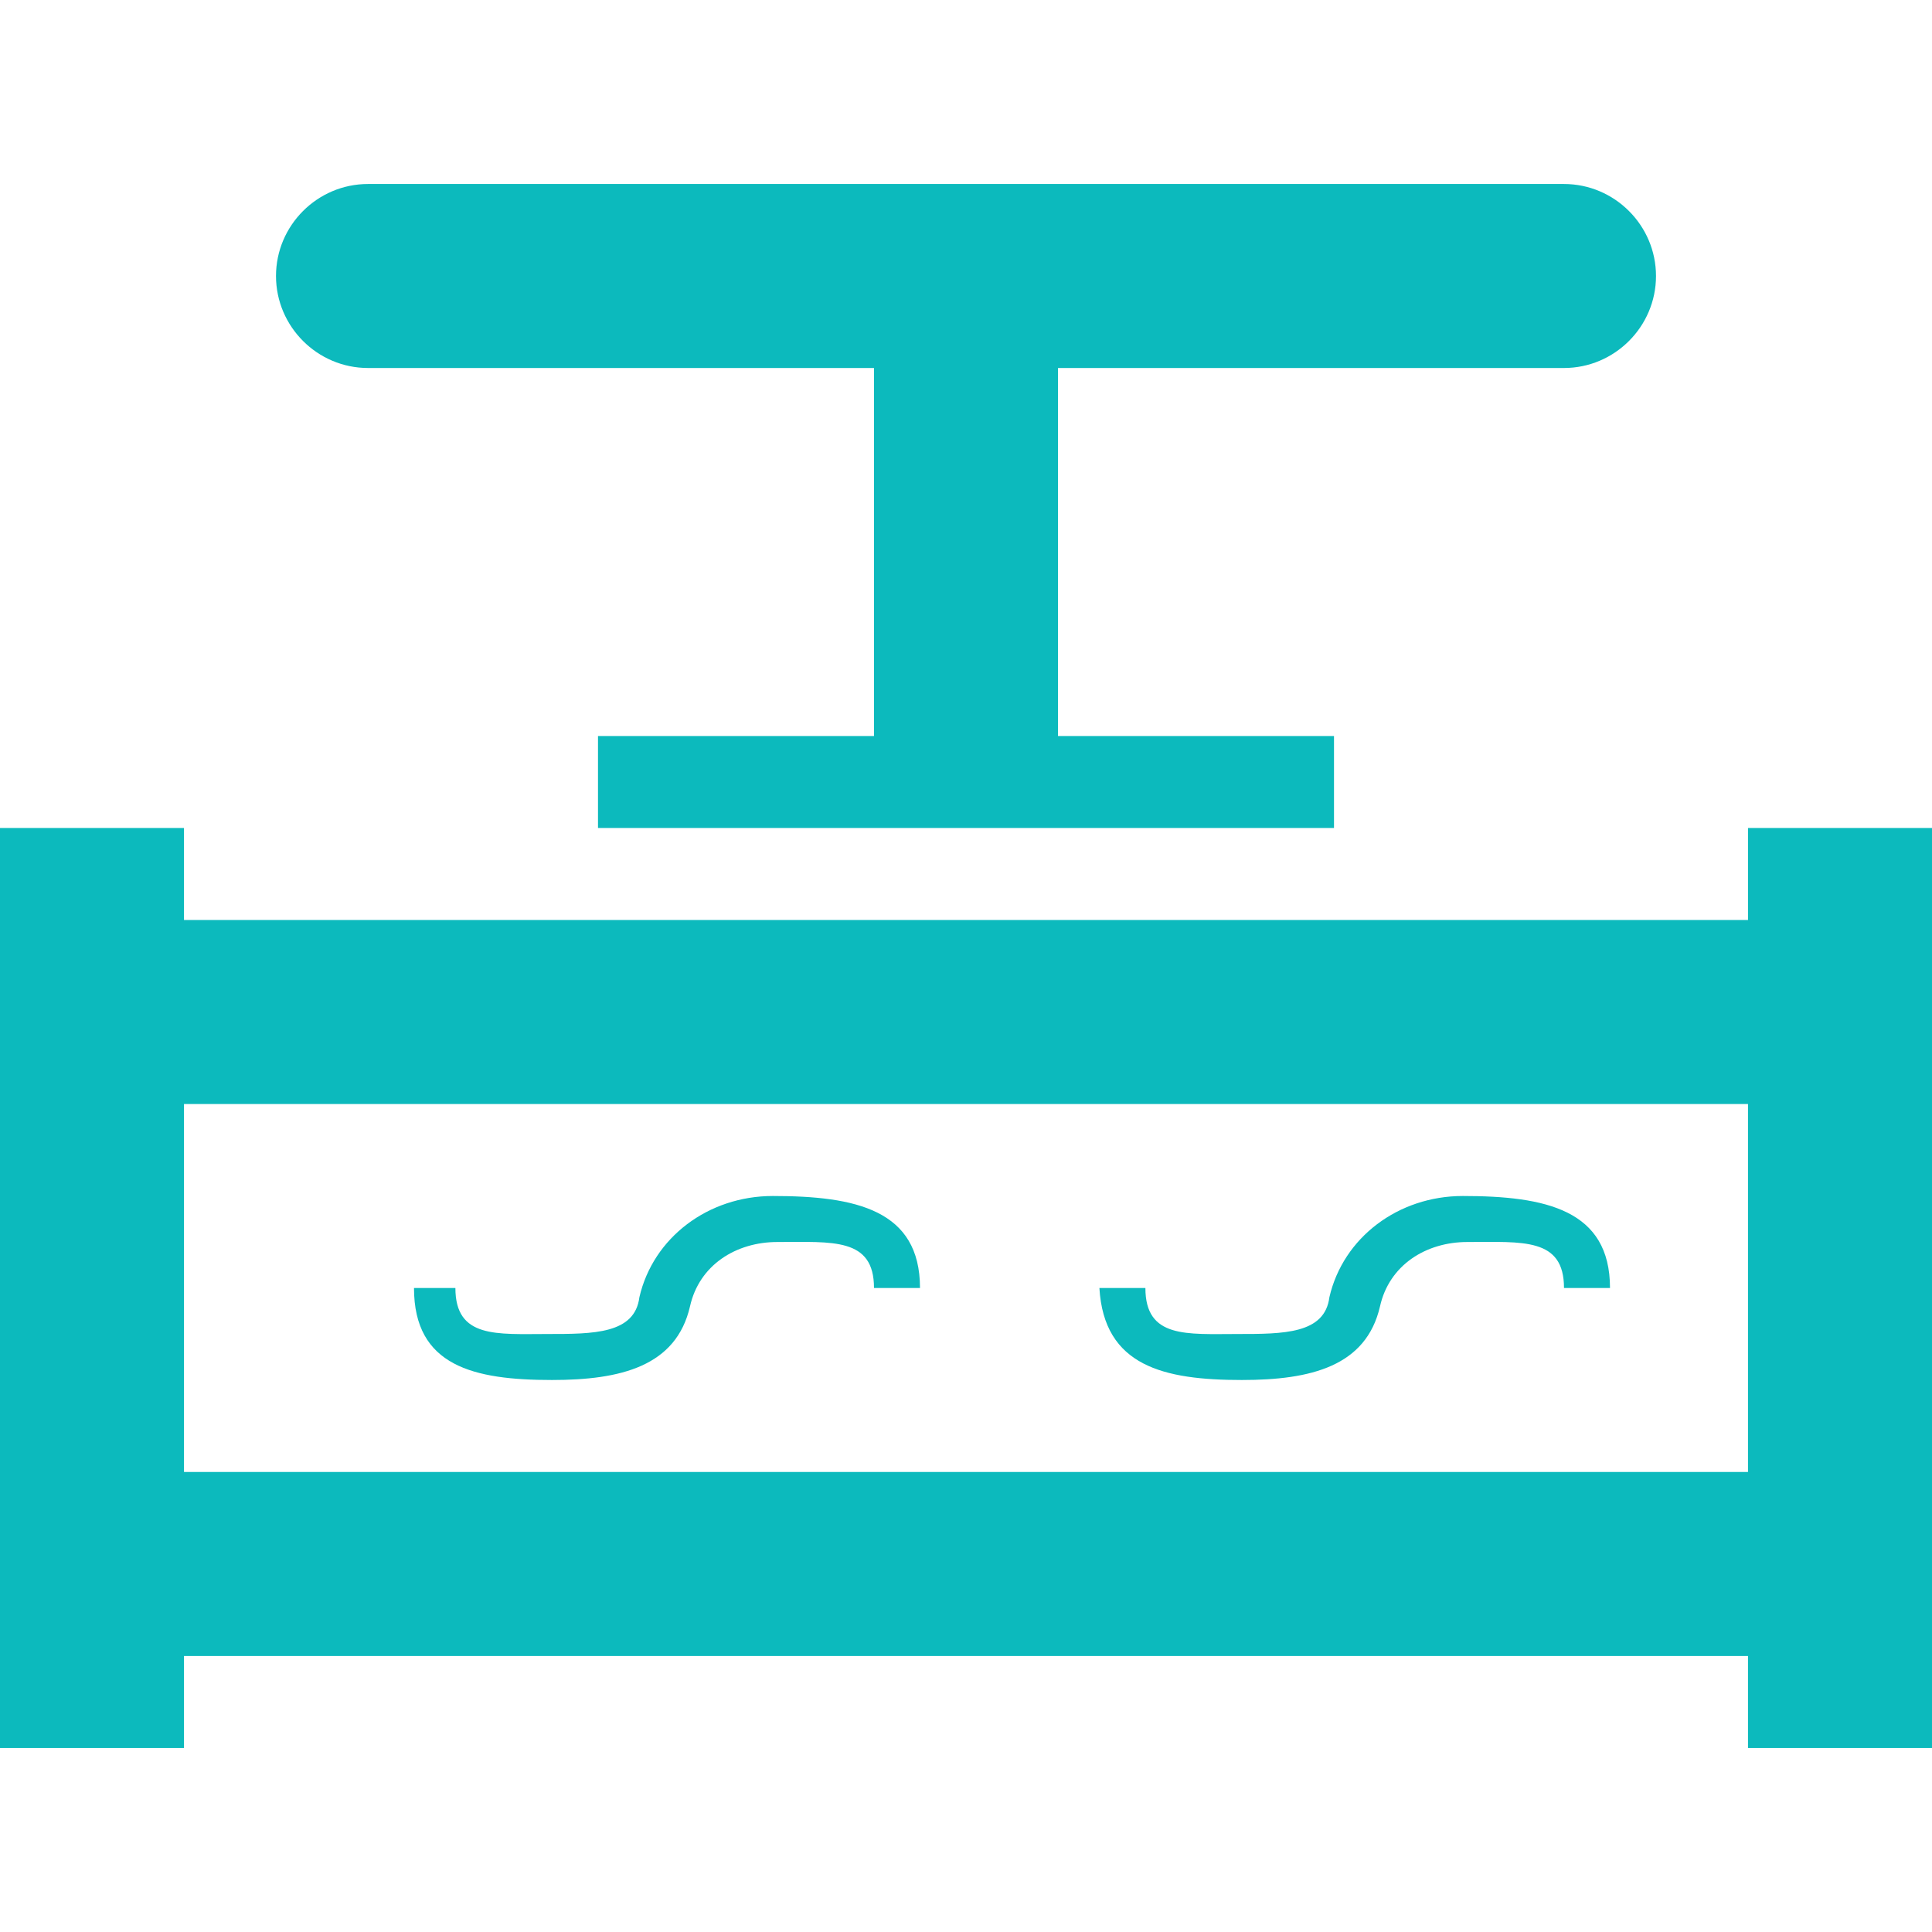 <?xml version="1.0" standalone="no"?><!DOCTYPE svg PUBLIC "-//W3C//DTD SVG 1.1//EN" "http://www.w3.org/Graphics/SVG/1.1/DTD/svg11.dtd"><svg t="1558920947171" class="icon" style="" viewBox="0 0 1024 1024" version="1.1" xmlns="http://www.w3.org/2000/svg" p-id="1720" xmlns:xlink="http://www.w3.org/1999/xlink" width="32" height="32"><defs><style type="text/css"></style></defs><path d="M292.571 731.429c36.571 0 65.829-7.314 73.143-39.01 4.876-21.943 24.381-34.133 46.324-34.133 29.257 0 51.2-2.438 51.2 24.381h24.381c0-41.448-34.133-48.762-78.019-48.762-34.133 0-63.39 21.943-70.705 53.638-2.438 19.505-24.381 19.505-48.762 19.505-26.819 0-48.762 2.438-48.762-24.381H219.429c0 41.448 31.695 48.762 73.143 48.762zM658.286 731.429c36.571 0 65.829-7.314 73.143-39.01 4.876-21.943 24.381-34.133 46.324-34.133 29.257 0 51.2-2.438 51.2 24.381h24.381c0-41.448-34.133-48.762-78.019-48.762-34.133 0-63.39 21.943-70.705 53.638-2.438 19.505-24.381 19.505-48.762 19.505-26.819 0-48.762 2.438-48.762-24.381h-24.381c2.438 41.448 34.133 48.762 75.581 48.762zM463.238 390.095h-146.286v48.762h390.095v-48.762h-146.286V195.048h268.19c26.819 0 48.762-21.943 48.762-48.762s-21.943-48.762-48.762-48.762H195.048c-26.819 0-48.762 21.943-48.762 48.762s21.943 48.762 48.762 48.762h268.19v195.048z" p-id="1721" fill="#0CBABD"></path><path d="M926.476 438.857v48.762H97.524v-48.762H0v487.619h97.524v-48.762h828.952v48.762h97.524V438.857h-97.524z m0 341.333H97.524v-195.048h828.952v195.048z" p-id="1722" fill="#0CBABD"></path></svg>